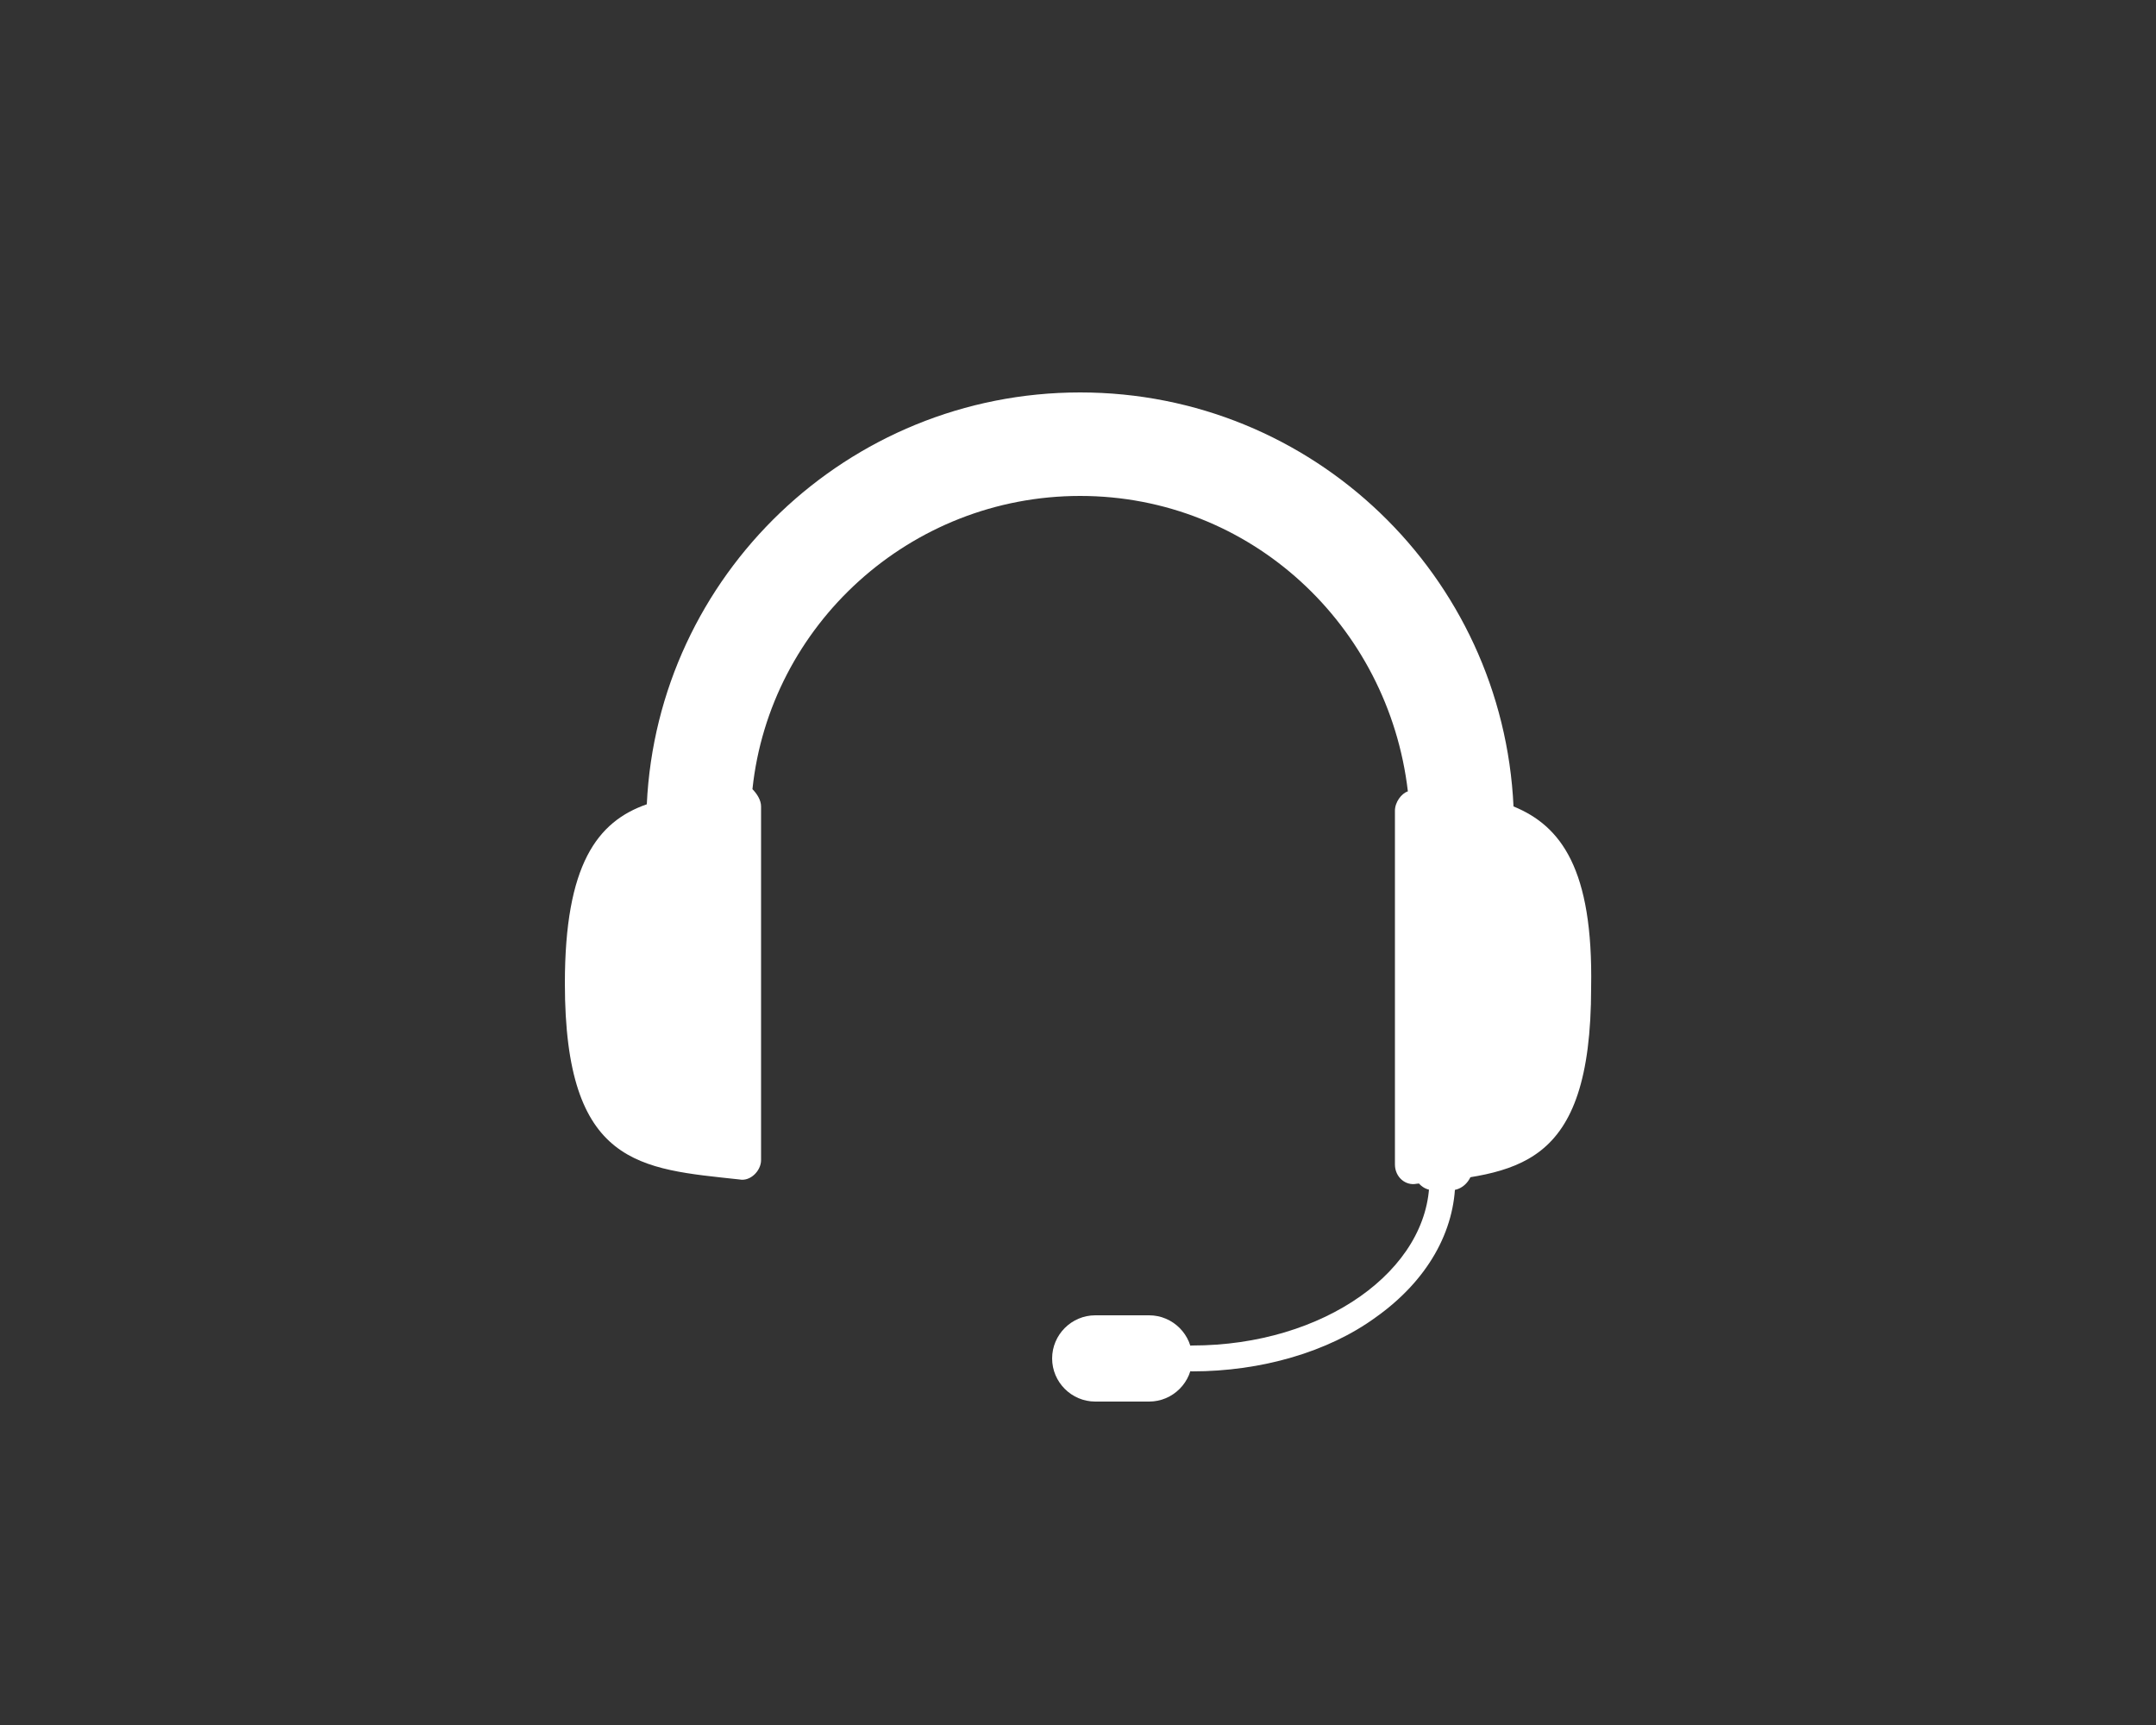 <svg id="Layer_1" xmlns="http://www.w3.org/2000/svg" viewBox="0 0 100 80"><rect x="0" y="0" width="100" height="80" fill="#333333" stroke="none"/><style>.st0{fill:#fff}</style><path class="st0" d="M70.2 37.4c-.5-10.7-9.3-19.2-20.1-19.2S30.5 26.7 30 37.3c-2.3.8-3.8 2.8-3.8 8.3 0 8.5 3.5 8.6 8.1 9.1.5.1 1-.4 1-.9V37.4c0-.3-.2-.6-.4-.8C35.7 29 42.2 23 50.1 23c7.9 0 14.3 6 15.2 13.7-.3.1-.6.5-.6.9V54c0 .6.5 1 1 .9 4.6-.5 8.1-.6 8.1-9.1.1-5.5-1.4-7.5-3.6-8.4z"/><path class="st0" d="M55.3 63.6c-.3 0-.6-.3-.6-.6s.3-.6.6-.6c6.1 0 11-3.5 11-7.7 0-.3.3-.6.6-.6s.6.3.6.6c0 2.4-1.3 4.7-3.7 6.4-2.2 1.6-5.3 2.5-8.5 2.5z"/><path class="st0" d="M53.3 65h-2.5c-1.1 0-2-.9-2-2s.9-2 2-2h2.5c1.1 0 2 .9 2 2s-.9 2-2 2zm14-9.8h-.8c-.5 0-.9-.4-.9-.9h2.7c-.1.5-.5.9-1 .9z"/></svg>